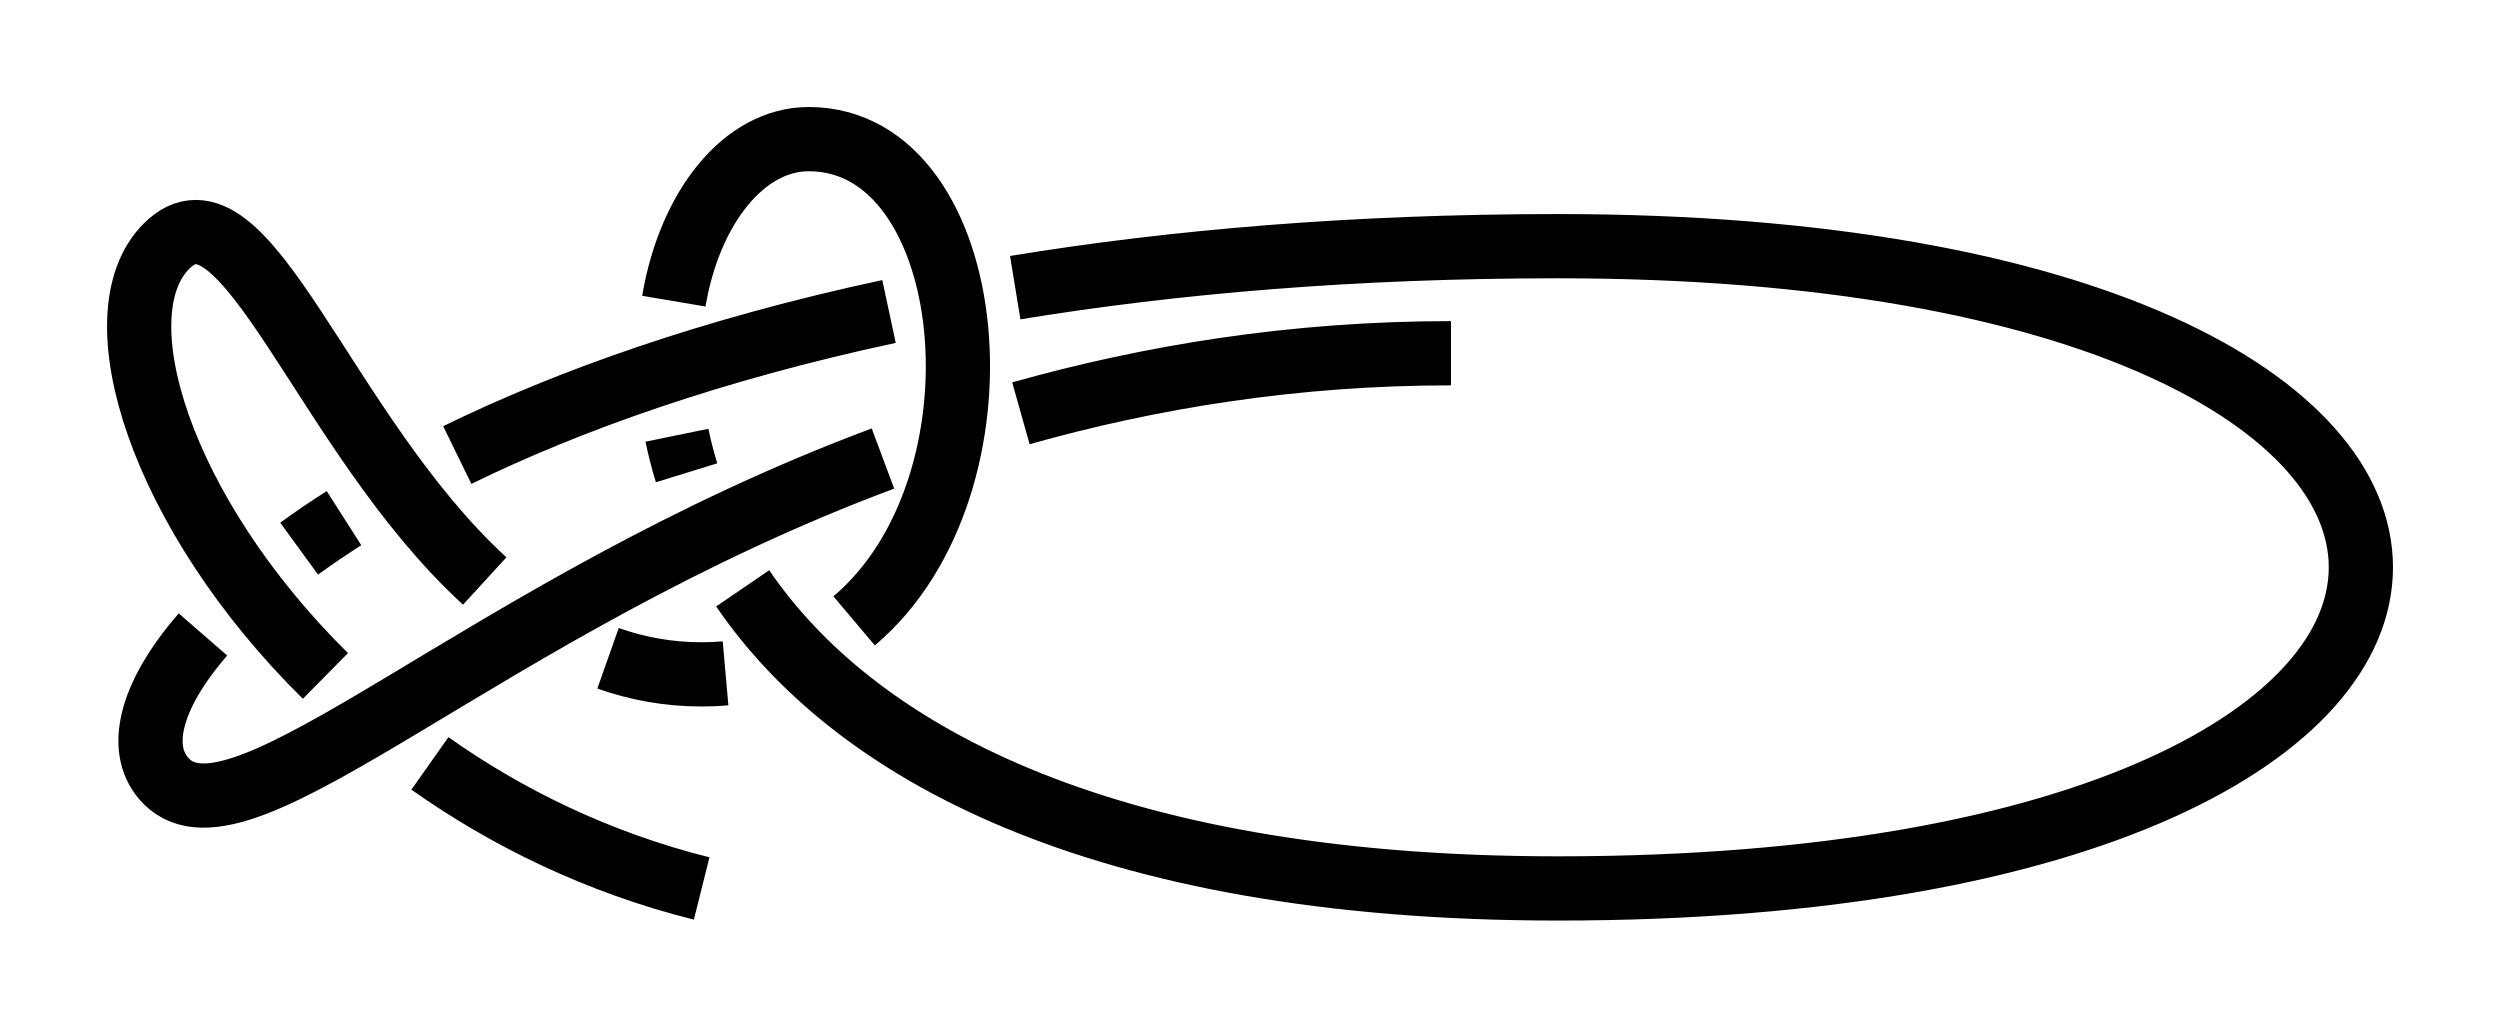 <?xml version="1.0" encoding="UTF-8" standalone="no"?>
<!-- Created with Inkscape (http://www.inkscape.org/) -->

<svg
   xmlns:dc="http://purl.org/dc/elements/1.1/"
   xmlns:cc="http://creativecommons.org/ns#"
   xmlns:rdf="http://www.w3.org/1999/02/22-rdf-syntax-ns#"
   xmlns:svg="http://www.w3.org/2000/svg"
   xmlns="http://www.w3.org/2000/svg"
   xmlns:sodipodi="http://sodipodi.sourceforge.net/DTD/sodipodi-0.dtd"
   xmlns:inkscape="http://www.inkscape.org/namespaces/inkscape"
   width="116.774"
   height="48"
   id="svg2"
   version="1.1"
   inkscape:version="0.91 r13725"
   sodipodi:docname="Bow_Bowline.svg"
   inkscape:export-filename="/home/dedandrey/Latex/Булинь/Site/Besedochny.png"
   inkscape:export-xdpi="90"
   inkscape:export-ydpi="90">
  <defs
     id="defs4">
    <inkscape:path-effect
       effect="knot"
       id="path-effect4166"
       is_visible="true"
       interruption_width="1"
       prop_to_stroke_width="true"
       add_stroke_width="true"
       add_other_stroke_width="false"
       switcher_size="10"
       crossing_points_vector="112.754 | 305.718 | 0 | 0 | 1 | 13 | 0.473 | 5.658 | -1 | 118.65 | 311.906 | 0 | 0 | 0 | 14 | 0.302 | 6.328 | -1 | 119.789 | 300.88 | 0 | 0 | 2 | 12 | 1.589 | 5.516 | 1 | 126.315 | 307.355 | 0 | 0 | 3 | 15 | 1.809 | 6.477 | 1 | 138.407 | 308.839 | 0 | 0 | 4 | 9 | 2.113 | 3.629 | -1 | 145.594 | 292.176 | 0 | 0 | 6 | 10 | 2.638 | 5.217 | -1 | 145.605 | 298.501 | 0 | 0 | 5 | 17 | 2.466 | 6.752 | 1 | 132.387 | 295.511 | 0 | 0 | 7 | 11 | 3.369 | 5.348 | -1 | 134.306 | 303.1 | 0 | 0 | 8 | 16 | 3.517 | 6.603 | 1" />
    <inkscape:path-effect
       effect="knot"
       id="path-effect4163"
       is_visible="true"
       interruption_width="1"
       prop_to_stroke_width="true"
       add_stroke_width="true"
       add_other_stroke_width="false"
       switcher_size="10"
       crossing_points_vector="-78.77 | 281.821 | 0 | 0 | 1 | 13 | 0.394 | 8.523 | -1 | -67.153 | 287.593 | 0 | 0 | 0 | 14 | 0.257 | 9.146 | -1 | -72.935 | 270.829 | 0 | 0 | 2 | 12 | 1.538 | 8.322 | 1 | -61.282 | 280.497 | 0 | 0 | 3 | 15 | 1.697 | 9.31 | 1 | -37.205 | 286.993 | 0 | 0 | 4 | 9 | 2.179 | 4.315 | -1 | -49.578 | 247.301 | 0 | 0 | 6 | 10 | 2.903 | 7.923 | -1 | -40.797 | 259.45 | 0 | 0 | 5 | 17 | 2.677 | 9.73 | 1 | -65.617 | 261.447 | 0 | 0 | 7 | 11 | 3.844 | 8.168 | -1 | -56.249 | 273.697 | 0 | 0 | 8 | 16 | 4.044 | 9.442 | 1" />
    <inkscape:path-effect
       effect="knot"
       id="path-effect2985"
       is_visible="true"
       interruption_width="1.5"
       prop_to_stroke_width="true"
       add_stroke_width="true"
       add_other_stroke_width="false"
       switcher_size="25"
       crossing_points_vector="179.332 | 213.343 | 0 | 0 | 2 | 7 | 0.888 | 2.101 | -1 | 187.029 | 168.236 | 0 | 0 | 0 | 10 | 0.436 | 3.826 | 1 | 179.056 | 186.52 | 0 | 0 | 1 | 11 | 0.574 | 4.343 | 1 | 212.514 | 213.336 | 0 | 0 | 4 | 8 | 1.242 | 3.605 | -1 | 202.544 | 192.662 | 0 | 0 | 5 | 9 | 1.834 | 3.69 | -1 | 198.951 | 217.461 | 0 | 0 | 3 | 13 | 1.073 | 4.63 | 1 | 188.644 | 200.684 | 0 | 0 | 6 | 12 | 1.997 | 4.487 | 1" />
    <filter
       id="filter2987"
       inkscape:label="Outline, double"
       inkscape:menu="Morphology"
       inkscape:menu-tooltip="Draws a smooth line inside colorized with the color it overlays"
       style="color-interpolation-filters:sRGB">
      <feGaussianBlur
         id="feGaussianBlur2989"
         stdDeviation="3"
         in="SourceAlpha"
         result="result1" />
      <feComposite
         id="feComposite2991"
         in2="result1"
         operator="arithmetic"
         k2="3.2"
         k1="-1"
         k4="-2"
         result="result3"
         k3="0" />
      <feColorMatrix
         id="feColorMatrix2993"
         values="0 0 0 0 0 0 1 0 0 0 0 0 1 0 0 0 0 0 10 0 "
         result="result2" />
      <feComposite
         id="feComposite2995"
         in2="result2"
         result="fbSourceGraphic"
         in="SourceGraphic"
         operator="out" />
      <feGaussianBlur
         id="feGaussianBlur2997"
         in="fbSourceGraphic"
         stdDeviation="0.5"
         result="result4" />
      <feComposite
         id="feComposite2999"
         in2="result4"
         operator="xor"
         in="result4"
         result="result5" />
      <feBlend
         id="feBlend3001"
         in2="result5"
         result="result6"
         mode="darken"
         in="result5" />
      <feBlend
         id="feBlend3003"
         in2="result6"
         in="result6"
         mode="darken" />
    </filter>
    <inkscape:path-effect
       crossing_points_vector="85.605 | 224.167 | 0 | 0 | 0 | 10 | 0.32 | 4.701 | 1 | 97.665 | 228.271 | 0 | 0 | 1 | 11 | 0.603 | 5.36 | 1 | 117.882 | 228.42 | 0 | 0 | 2 | 7 | 1.207 | 2.683 | -1 | 121.851 | 209.156 | 0 | 0 | 4 | 8 | 1.676 | 4.214 | -1 | 122.27 | 217.322 | 0 | 0 | 3 | 13 | 1.487 | 5.77 | 1 | 108.927 | 212.183 | 0 | 0 | 5 | 9 | 2.362 | 4.336 | -1 | 111.175 | 220.76 | 0 | 0 | 6 | 12 | 2.529 | 5.62 | 1"
       switcher_size="10"
       add_other_stroke_width="false"
       add_stroke_width="true"
       prop_to_stroke_width="true"
       interruption_width="1"
       is_visible="true"
       id="path-effect4148"
       effect="knot" />
  </defs>
  <sodipodi:namedview
     id="base"
     pagecolor="#ffffff"
     bordercolor="#666666"
     borderopacity="1.0"
     inkscape:pageopacity="0.0"
     inkscape:pageshadow="2"
     inkscape:zoom="2.8"
     inkscape:cx="111.32072"
     inkscape:cy="12.50797"
     inkscape:document-units="px"
     inkscape:current-layer="layer2"
     showgrid="true"
     inkscape:window-width="1920"
     inkscape:window-height="1015"
     inkscape:window-x="0"
     inkscape:window-y="0"
     inkscape:window-maximized="1"
     fit-margin-top="5"
     fit-margin-left="5"
     fit-margin-right="5"
     fit-margin-bottom="5"
     inkscape:showpageshadow="false"
     inkscape:snap-nodes="true"
     inkscape:snap-bbox="true"
     inkscape:object-nodes="true">
    <inkscape:grid
       type="xygrid"
       id="grid4161"
       originx="52.774"
       originy="-58.5"
       dotted="false" />
  </sodipodi:namedview>
  <g
     inkscape:groupmode="layer"
     id="layer2"
     inkscape:label="Слой"
     style="display:inline"
     transform="translate(-101.128,-278.219)">
    <path
       style="display:inline;fill:none;fill-rule:evenodd;stroke:#000000;stroke-width:3;stroke-linecap:butt;stroke-linejoin:miter;stroke-miterlimit:4;stroke-dasharray:none;stroke-opacity:1"
       d="m 133.902,319.719 c -4.84,-1.21 -9.095,-3.299 -12.693,-5.841 m -4.881,-4.086 c -7.706,-7.606 -10.612,-16.887 -7.425,-20.073 3.654,-3.654 7.308,8.716 14.866,15.639 m 5.76,3.609 c 1.357,0.48 2.811,0.752 4.373,0.752 0.382,0 0.754,-0.016 1.116,-0.048 m 6.006,-2.451 c 7.495,-6.33 5.921,-22.502 -2.121,-22.502 -3.002,0 -5.553,3.154 -6.301,7.568 m 0.146,6.263 c 0.119,0.58 0.269,1.166 0.45,1.754 m 2.621,5.397 c 5.08,7.447 16.419,14.018 38.084,14.018 50,0 50,-30 0,-30 -9.529,0 -17.969,0.726 -25.354,1.937 m -5.896,1.113 c -8.233,1.767 -14.935,4.146 -20.166,6.706 m -5.291,2.948 c -0.745,0.475 -1.444,0.951 -2.095,1.425 m -4.492,4.008 c -2.558,2.943 -3.091,5.479 -1.706,6.864 3.558,3.558 14.714,-8.078 33.467,-15.083 m 6.444,-2.112 c 6.033,-1.699 12.729,-2.805 20.089,-2.805"
       id="path4164"
       inkscape:connector-curvature="0"
       sodipodi:nodetypes="czzzzzzc"
       inkscape:path-effect="#path-effect4166"
       inkscape:original-d="m 133.90236,319.71913 c -20,-5 -30,-25 -25,-30 5,-5 10,20 25,20 15,0 15,-25 5,-25 -10,0 -15,35 35,35 50,0 50,-30 0,-30 -50,0 -70,20 -65.00001,25 4.99999,5 25.00001,-20 60.00001,-20" />
  </g>
</svg>
